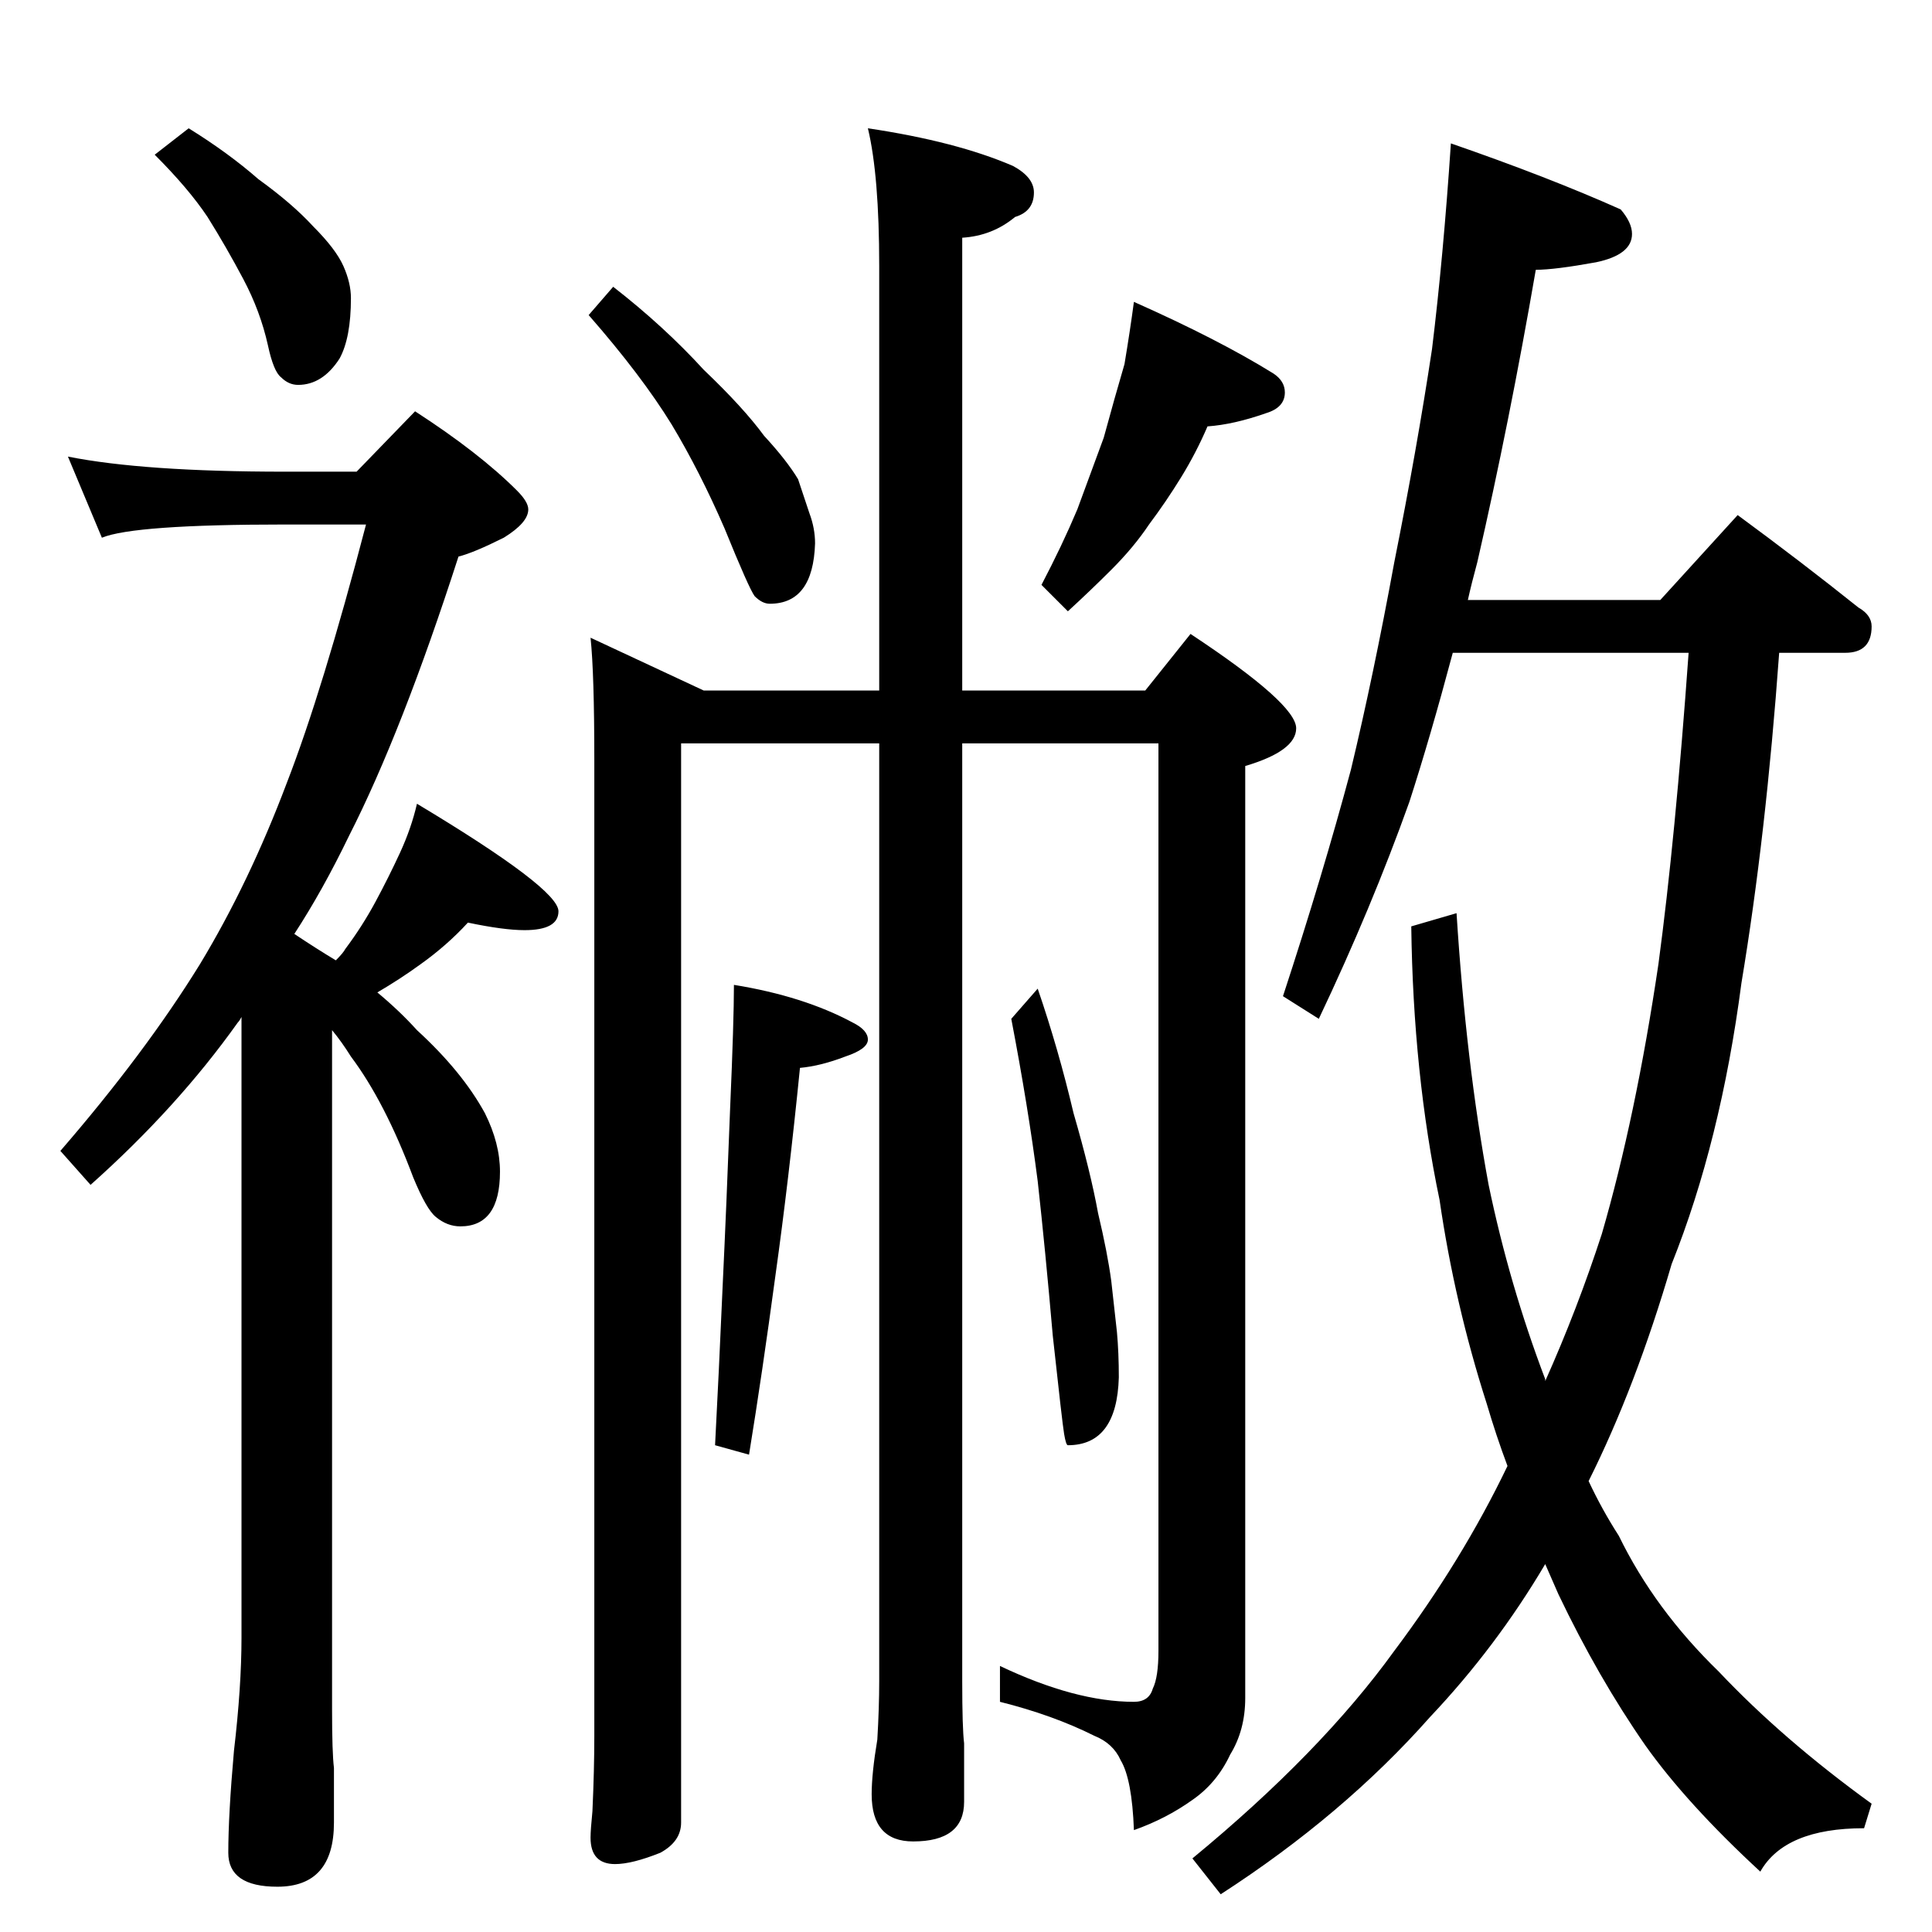 <?xml version="1.0" standalone="no"?>
<!DOCTYPE svg PUBLIC "-//W3C//DTD SVG 1.1//EN" "http://www.w3.org/Graphics/SVG/1.1/DTD/svg11.dtd" >
<svg xmlns="http://www.w3.org/2000/svg" xmlns:xlink="http://www.w3.org/1999/xlink" version="1.1" viewBox="0 -204 1024 1024">
  <g transform="matrix(1 0 0 -1 0 820)">
   <path fill="currentColor"
d="M100 956q21 -13 37 -27q18 -13 29 -25q12 -12 16 -21t4 -17q0 -21 -6 -32q-9 -14 -22 -14q-5 0 -9 4q-4 3 -7 17q-4 18 -13 35t-19 33q-10 15 -28 33zM36 782q40 -8 115 -8h38l31 32q34 -22 54 -42q6 -6 6 -10q0 -7 -13 -15q-16 -8 -24 -10q-30 -93 -58 -148
q-14 -29 -29 -52q12 -8 22 -14q4 4 5 6q9 12 16 25t13 26t9 26q75 -45 75 -57q0 -10 -18 -10q-11 0 -30 4q-11 -12 -25 -22q-11 -8 -23 -15q12 -10 21 -20q24 -22 36 -44q8 -16 8 -31q0 -29 -21 -29q-7 0 -13 5q-5 4 -12 21q-15 40 -33 64q-5 8 -10 14v-360q0 -23 1 -31v-29
q0 -34 -30 -34q-26 0 -26 18q0 20 3 54q4 34 4 60v329q-1 -2 -2 -3q-32 -45 -78 -86l-16 18q45 52 74 99q26 43 46 96q19 49 42 137h-43q-80 0 -97 -7zM460 956q47 -7 77 -20q11 -6 11 -14q0 -10 -10 -13q-12 -10 -28 -11v-240h97l24 30q56 -37 56 -50q0 -12 -27 -20v-494
q0 -17 -8 -30q-7 -15 -20 -24q-14 -10 -31 -16q-1 27 -7 37q-4 9 -14 13q-22 11 -50 18v19q40 -19 71 -19q8 0 10 7q3 6 3 20v481h-104v-497q0 -25 1 -33v-31q0 -21 -27 -21q-22 0 -22 25q0 11 3 29q1 17 1 31v497h-105v-572q0 -10 -11 -16q-15 -6 -24 -6q-13 0 -13 14
q0 4 1 14q1 22 1 40v517q0 46 -2 65l60 -28h93v225q0 48 -6 73zM325 872q27 -21 48 -44q21 -20 32 -35q12 -13 18 -23l6 -18q3 -8 3 -16q-1 -32 -24 -32q-4 0 -8 4q-3 4 -16 36q-13 30 -28 55q-16 26 -44 58zM601 864q45 -20 74 -38q6 -4 6 -10q0 -8 -10 -11q-17 -6 -31 -7
q-6 -14 -14 -27t-17 -25q-8 -12 -20 -24q-11 -11 -23 -22l-14 14q11 21 19 40l14 38q6 22 11 39q3 18 5 33zM550 500q11 -32 19 -66q9 -31 13 -53q5 -21 7 -36l3 -27q1 -11 1 -24q-1 -36 -27 -36q-1 0 -2 6t-6 52q-4 46 -8 82q-5 39 -14 86zM769 948q52 -18 90 -35
q6 -7 6 -13q0 -11 -19 -15q-22 -4 -32 -4q-14 -81 -31 -155q-3 -11 -5 -20h102l41 45q34 -25 64 -49q7 -4 7 -10q0 -14 -14 -14h-35q-7 -97 -20 -175q-11 -84 -37 -149q-19 -65 -44 -115q7 -15 16 -29q19 -39 53 -72q34 -36 81 -70l-4 -13q-42 0 -55 -23q-39 36 -61 67
q-25 36 -46 80l-7 16q-26 -44 -61 -81q-46 -52 -111 -94l-15 19q68 56 107 110q36 48 60 98q-6 16 -11 33q-17 53 -25 108q-14 67 -15 145l24 7q5 -79 17 -144q11 -53 30 -103v-1q17 38 30 78q18 62 30 143q9 67 16 165h-125q-12 -45 -23 -79q-20 -56 -48 -115l-19 12
q21 64 36 120q12 50 23 110q12 60 20 113q6 49 10 109zM389 502q37 -6 63 -20q8 -4 8 -9t-12 -9q-13 -5 -24 -6q-6 -60 -13 -110q-7 -52 -14 -95l-18 5q2 38 4 84q2 42 4 95q2 46 2 65z" />
  </g>

</svg>
